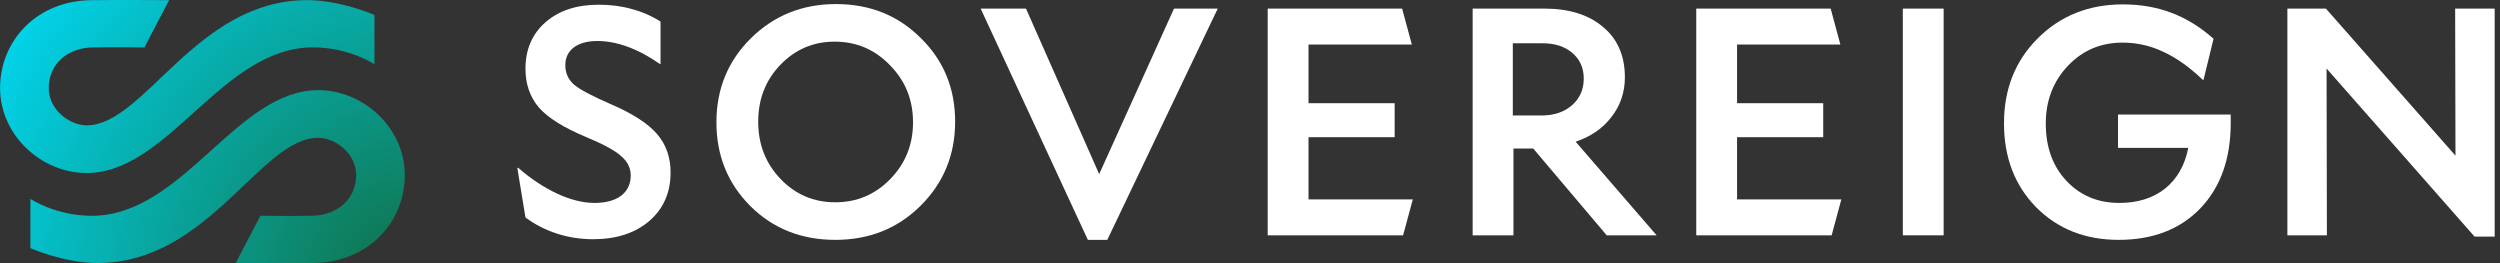<svg width="247" height="26" viewBox="0 0 247 26" fill="none" xmlns="http://www.w3.org/2000/svg">
<rect x="0" y="0" width="247" height="26" fill="#333333" stroke="none"/>
<path d="M57.869 13.522C55.672 12.605 54.125 11.634 53.229 10.61C52.355 9.565 51.917 8.296 51.917 6.802C51.917 4.882 52.578 3.346 53.901 2.194C55.224 1.042 56.973 0.466 59.149 0.466C60.322 0.466 61.4 0.605 62.381 0.882C63.384 1.138 64.344 1.554 65.261 2.13V6.322H65.197C64.13 5.576 63.075 5.01 62.029 4.626C60.984 4.242 59.981 4.05 59.021 4.05C58.04 4.05 57.261 4.264 56.685 4.69C56.13 5.117 55.853 5.704 55.853 6.45C55.853 7.197 56.13 7.826 56.685 8.338C57.261 8.829 58.456 9.469 60.269 10.258C62.467 11.197 64.013 12.189 64.909 13.234C65.805 14.258 66.253 15.528 66.253 17.042C66.253 19.026 65.549 20.626 64.141 21.842C62.733 23.037 60.888 23.634 58.605 23.634C57.368 23.634 56.184 23.453 55.053 23.09C53.922 22.728 52.877 22.194 51.917 21.49L51.117 16.626L51.181 16.562C52.397 17.629 53.677 18.482 55.021 19.122C56.365 19.741 57.602 20.05 58.733 20.05C59.843 20.05 60.717 19.816 61.357 19.346C61.997 18.856 62.317 18.184 62.317 17.33C62.317 16.605 62.008 15.976 61.389 15.442C60.792 14.888 59.618 14.248 57.869 13.522Z" fill="white"/>
<path d="M82.527 23.698C79.178 23.698 76.383 22.589 74.143 20.37C71.903 18.13 70.783 15.368 70.783 12.082C70.783 8.797 71.914 6.034 74.175 3.794C76.458 1.533 79.263 0.402 82.591 0.402C85.941 0.402 88.735 1.522 90.975 3.762C93.237 5.981 94.367 8.733 94.367 12.018C94.367 15.304 93.226 18.077 90.943 20.338C88.682 22.578 85.877 23.698 82.527 23.698ZM82.463 4.114C80.351 4.114 78.559 4.882 77.087 6.418C75.637 7.933 74.911 9.8 74.911 12.018C74.911 14.258 75.647 16.146 77.119 17.682C78.591 19.218 80.394 19.986 82.527 19.986C84.661 19.986 86.474 19.218 87.967 17.682C89.461 16.146 90.207 14.28 90.207 12.082C90.207 9.864 89.45 7.986 87.935 6.45C86.442 4.893 84.618 4.114 82.463 4.114Z" fill="white"/>
<path d="M115.992 0.85H120.312L109.4 23.698H107.48L96.888 0.85H101.368L108.6 17.202L115.992 0.85Z" fill="white"/>
<path d="M138.625 23.25H125.249V0.85H138.529L139.489 4.402H129.281V10.194H137.793V13.554H129.281V19.698H139.585L138.625 23.25Z" fill="white"/>
<path d="M163.674 23.25H158.746L151.482 14.674H149.53V23.25H145.498V0.85H152.602C155.034 0.85 156.965 1.458 158.394 2.674C159.823 3.869 160.538 5.522 160.538 7.634C160.538 9.106 160.101 10.408 159.226 11.538C158.373 12.669 157.189 13.49 155.674 14.002L163.674 23.25ZM156.474 7.762C156.474 6.717 156.101 5.874 155.354 5.234C154.607 4.594 153.626 4.274 152.41 4.274H149.466V11.41H152.282C153.519 11.41 154.522 11.08 155.29 10.418C156.079 9.736 156.474 8.85 156.474 7.762Z" fill="white"/>
<path d="M180.966 23.25H167.59V0.85H180.87L181.83 4.402H171.622V10.194H180.134V13.554H171.622V19.698H181.926L180.966 23.25Z" fill="white"/>
<path d="M192.031 23.25H187.999V0.85H192.031V23.25Z" fill="white"/>
<path d="M220.395 11.314V12.146C220.395 15.688 219.392 18.504 217.387 20.594C215.381 22.664 212.693 23.698 209.323 23.698C206.016 23.698 203.296 22.621 201.163 20.466C199.051 18.312 197.995 15.549 197.995 12.178C197.995 8.808 199.104 6.013 201.323 3.794C203.563 1.554 206.368 0.434 209.739 0.434C211.488 0.434 213.088 0.712 214.539 1.266C216.011 1.821 217.397 2.674 218.699 3.826L217.707 7.89H217.643C216.299 6.61 214.987 5.682 213.707 5.106C212.448 4.509 211.115 4.21 209.707 4.21C207.552 4.21 205.749 4.978 204.299 6.514C202.848 8.05 202.123 9.949 202.123 12.21C202.123 14.536 202.805 16.424 204.171 17.874C205.536 19.325 207.275 20.05 209.387 20.05C211.2 20.05 212.704 19.581 213.899 18.642C215.093 17.682 215.861 16.338 216.203 14.61H209.259V11.314H220.395Z" fill="white"/>
<path d="M229.897 23.25H225.993V0.85H229.801L242.601 15.378L242.569 0.85H246.473V23.378H244.489L229.865 6.77L229.897 23.25Z" fill="white"/>
<path d="M36.997 6.346C36.997 6.346 34.504 4.68 30.923 4.68C21.941 4.68 16.654 17.095 8.562 17.095C4.084 17.095 0.007 13.358 0.007 8.701C0.007 4.043 3.62 -0.002 9.2 0.015C11.202 -0.019 16.709 0.015 16.709 0.015L14.267 4.686C14.267 4.686 11.201 4.642 9.2 4.686C6.779 4.693 4.814 6.244 4.814 8.701C4.814 10.902 6.928 12.381 8.562 12.386C14.267 12.386 19.37 0.015 30.337 0.015C33.69 0.015 36.997 1.484 36.997 1.484V6.346Z" fill="url(#paint0_radial_3969_678)"/>
<path d="M3.003 19.654C3.003 19.654 5.496 21.32 9.077 21.32C18.059 21.32 23.346 8.906 31.438 8.906C35.916 8.906 39.993 12.642 39.993 17.299C39.993 21.957 36.38 26.002 30.799 25.985C28.798 26.019 23.29 25.985 23.29 25.985L25.733 21.314C25.733 21.314 28.799 21.358 30.799 21.314C33.221 21.307 35.186 19.756 35.186 17.299C35.186 15.098 33.072 13.619 31.438 13.614C25.733 13.614 20.629 25.985 9.663 25.985C6.31 25.985 3.003 24.516 3.003 24.516L3.003 19.654Z" fill="url(#paint1_radial_3969_678)"/>
<defs>
<radialGradient id="paint0_radial_3969_678" cx="0" cy="0" r="1" gradientUnits="userSpaceOnUse" gradientTransform="translate(40.242 27.666) rotate(-145.598) scale(53.149 55.765)">
<stop stop-color="#107047"/>
<stop offset="0.981" stop-color="#00E0FF"/>
</radialGradient>
<radialGradient id="paint1_radial_3969_678" cx="0" cy="0" r="1" gradientUnits="userSpaceOnUse" gradientTransform="translate(40.242 27.666) rotate(-145.598) scale(53.149 55.765)">
<stop stop-color="#107047"/>
<stop offset="0.981" stop-color="#00E0FF"/>
</radialGradient>
</defs>
</svg>